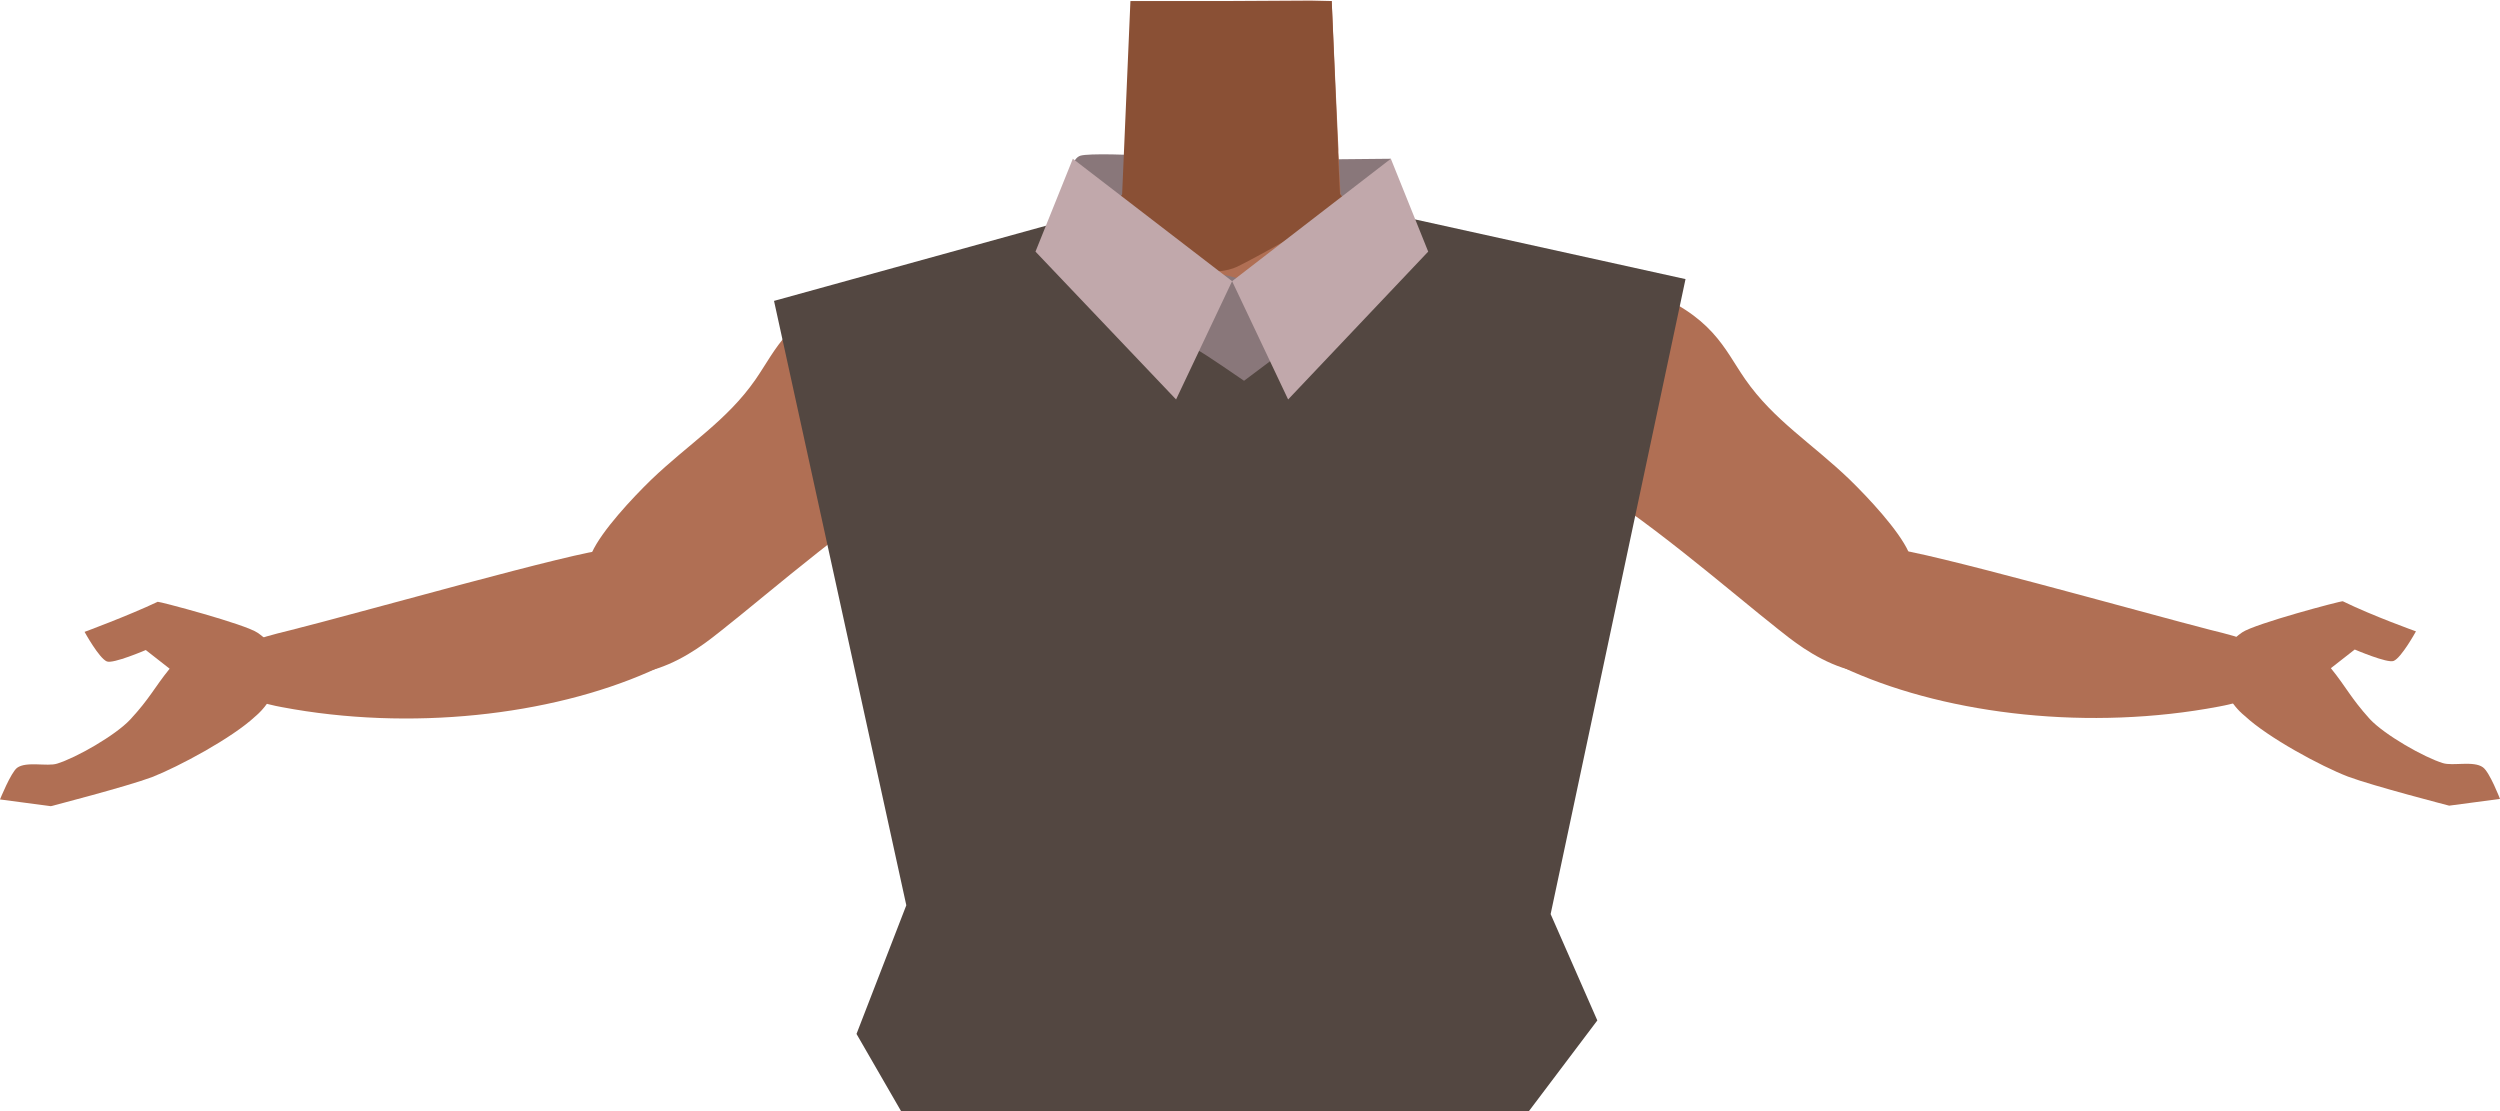 <?xml version="1.0" encoding="utf-8"?>
<!-- Generator: Adobe Illustrator 26.0.1, SVG Export Plug-In . SVG Version: 6.00 Build 0)  -->
<svg version="1.1" id="Calque_1" xmlns="http://www.w3.org/2000/svg" xmlns:xlink="http://www.w3.org/1999/xlink" x="0px" y="0px"
	 viewBox="0 0 481.9 214.2" style="enable-background:new 0 0 481.9 214.2;" xml:space="preserve">
<style type="text/css">
	.st0{fill:#89777A;}
	.st1{fill:#B06F54;}
	.st2{fill:#8A5035;}
	.st3{fill:#534741;}
	.st4{fill:#C1A8AB;}
	.st5{fill:none;stroke:#573623;stroke-width:2;stroke-linecap:round;stroke-miterlimit:10;}
</style>
<g id="Calque_1_00000085972317984599145420000006432146373117004463_">
	<g id="Calque_12">
		<path class="st0" d="M205.6,43.3c1.4,0,29.5,3.5,29.5,3.5l30.5-1.7l2.5-14.5l-30.2,0.3c0,0-26.3-1.8-29.6-0.9
			S205.6,43.3,205.6,43.3z"/>
		<path class="st1" d="M252.7,0.1l4,0.1l0.7,15.7l0.6,12.9v0.5l0.4,8.2c0.4,0.5,0.9,0.9,1.5,1.3c2.7,2,6.8,3.2,11.6,4.2
			c6.5,1.3,30.5,8,37.8,9.4c3.1,0.6-2.8-0.9,0,0c10,3,7,14.7,0,31.8c0,0-0.1,3.9-9.3,10c-10.9,7.3-6.9,21.4-8.4,28.7
			c-1,4.9-9.9,17.3-13.7,16.6c-10.8-2-16.9-16.2-26.7-20.4c-5.7-2.4-8.2-4.7-13.7-2c-5.5-2.8-8-0.5-13.7,2
			c-9.8,4.2-15.8,18.5-26.7,20.4c-3.9,0.7-12.7-11.7-13.7-16.6c-1.5-7.3,2.5-21.4-8.4-28.7c-9.2-6.1-11.6-11-11.6-11
			c-7-17.1-6.1-26.7,3.9-29.7s29.4-7,38.6-10.1c4.7-1.6,8.5-3.4,10.6-5.8l1.6-37.3"/>
		<path class="st2" d="M259.8,38.8c-5.4,4.2-18.8,11.4-21.3,12.6c-8.2,3.9-28.3-5-32.8-8.1c4.7-1.6,8.5-3.4,10.6-5.8l1.6-37.3h38.8
			l1.2,28.5v0.5l0.4,8.2C258.7,37.9,259.2,38.4,259.8,38.8z"/>
	</g>
</g>
<g id="Calque_9">
	<path class="st1" d="M286.6,67c3.2,12.9,10.9,21.9,17.8,25.5c10.9,5.6,29.6,21.9,38.5,28.9c4.2,3.3,18.1,15.1,31.5,3.4l-6.5-18.4
		c-1.9-4.2-7.8-10.5-11.4-14c-7.3-7-14.6-11.4-20.1-19.3c-4.1-5.9-6.2-12.3-19.7-17.4c0,0-13.3-5.7-23.2-1.1
		C287.1,57.6,285.2,61.6,286.6,67L286.6,67z"/>
	<path class="st1" d="M346.7,111.7c8.7-11,14.1-5.7,18.3-5.8c4.5-0.1,48.9,12.4,61,15.5c6.8,1.7,10.5,2.4,10.8,8
		c0.3,5.1-6.5,6.3-9.1,6.8c-24.8,4.7-51.7,1.6-70.8-6.8C344.2,123.9,344.3,114.7,346.7,111.7z"/>
	<path class="st1" d="M451.6,115.9c5.7,2.8,14.1,5.8,14.1,5.8s-2.8,5.1-4.3,5.7c-1.2,0.5-7.5-2.2-7.5-2.2l-4.6,3.6
		c3,3.7,3.8,5.7,7.5,9.8c2.9,3.1,10.5,7.4,14.1,8.5c1.9,0.6,5.9-0.5,7.7,0.8c1.3,0.9,3.3,6.1,3.3,6.1l-9.8,1.3
		c0,0-14.7-3.8-19.5-5.6c-5.2-2-15.4-7.5-19.9-11.7c-2.7-2.2-4.3-5.3-4.5-8.8c-0.2-4.1,2.3-6.1,4-7.3
		C434.7,120.2,451.3,115.8,451.6,115.9z"/>
	<path class="st1" d="M195.4,67.1C192.1,80,184.5,89,177.6,92.6c-10.9,5.6-29.6,21.9-38.5,28.9c-4.2,3.3-18.1,15.1-31.5,3.4
		l6.5-18.4c1.9-4.2,7.8-10.5,11.4-14c7.3-7,14.6-11.4,20.1-19.3c4.1-5.9,6.2-12.3,19.7-17.4c0,0,13.3-5.7,23.2-1.1
		C194.9,57.7,196.7,61.7,195.4,67.1z"/>
	<path class="st1" d="M135.2,111.8c-8.7-11-14.1-5.7-18.3-5.8c-4.5-0.1-48.9,12.5-61,15.5c-6.8,1.7-10.5,2.4-10.7,8
		c-0.3,5.1,6.5,6.3,9.1,6.8c24.8,4.7,51.7,1.6,70.8-6.8C137.7,124,137.6,114.8,135.2,111.8z"/>
	<path class="st1" d="M30.4,116c-5.7,2.7-14.1,5.8-14.1,5.8s2.8,5.1,4.3,5.7c1.2,0.5,7.5-2.2,7.5-2.2l4.6,3.6
		c-3,3.7-3.8,5.7-7.6,9.8c-2.9,3.1-10.5,7.4-14.1,8.5c-1.9,0.6-5.9-0.5-7.7,0.8c-1.2,0.9-3.3,6.1-3.3,6.1l9.8,1.3
		c0,0,14.7-3.8,19.5-5.6c5.1-2,15.4-7.5,19.9-11.7c2.6-2.2,4.3-5.3,4.5-8.8c0.2-4.1-2.3-6.1-4-7.3C47.3,120.3,30.6,115.9,30.4,116z"
		/>
	<polygon class="st3" points="149.2,58 174.7,174.5 165.1,199.3 173.7,214.2 294.7,214.2 307.9,196.7 298.9,176.2 324.9,53.8 
		324.9,53.8 272.8,42.3 239.8,69.3 206,42.3 	"/>
	<path class="st0" d="M231,67.6c0.4,0,8.8,5.8,8.8,5.8l9.6-7.2l-3.6-13.1l-5.4,1.1c0,0-6.5-2.2-7.3-1.1S231,67.6,231,67.6z"/>
	<polygon class="st4" points="199.6,48.5 206.8,30.6 237.5,54.2 226.7,77 	"/>
	<polygon class="st4" points="275.3,48.5 268.1,30.6 237.5,54.2 248.3,77 	"/>
</g>
<g id="Calque_13">
	<path class="st5" d="M237.3,0"/>
</g>
</svg>
